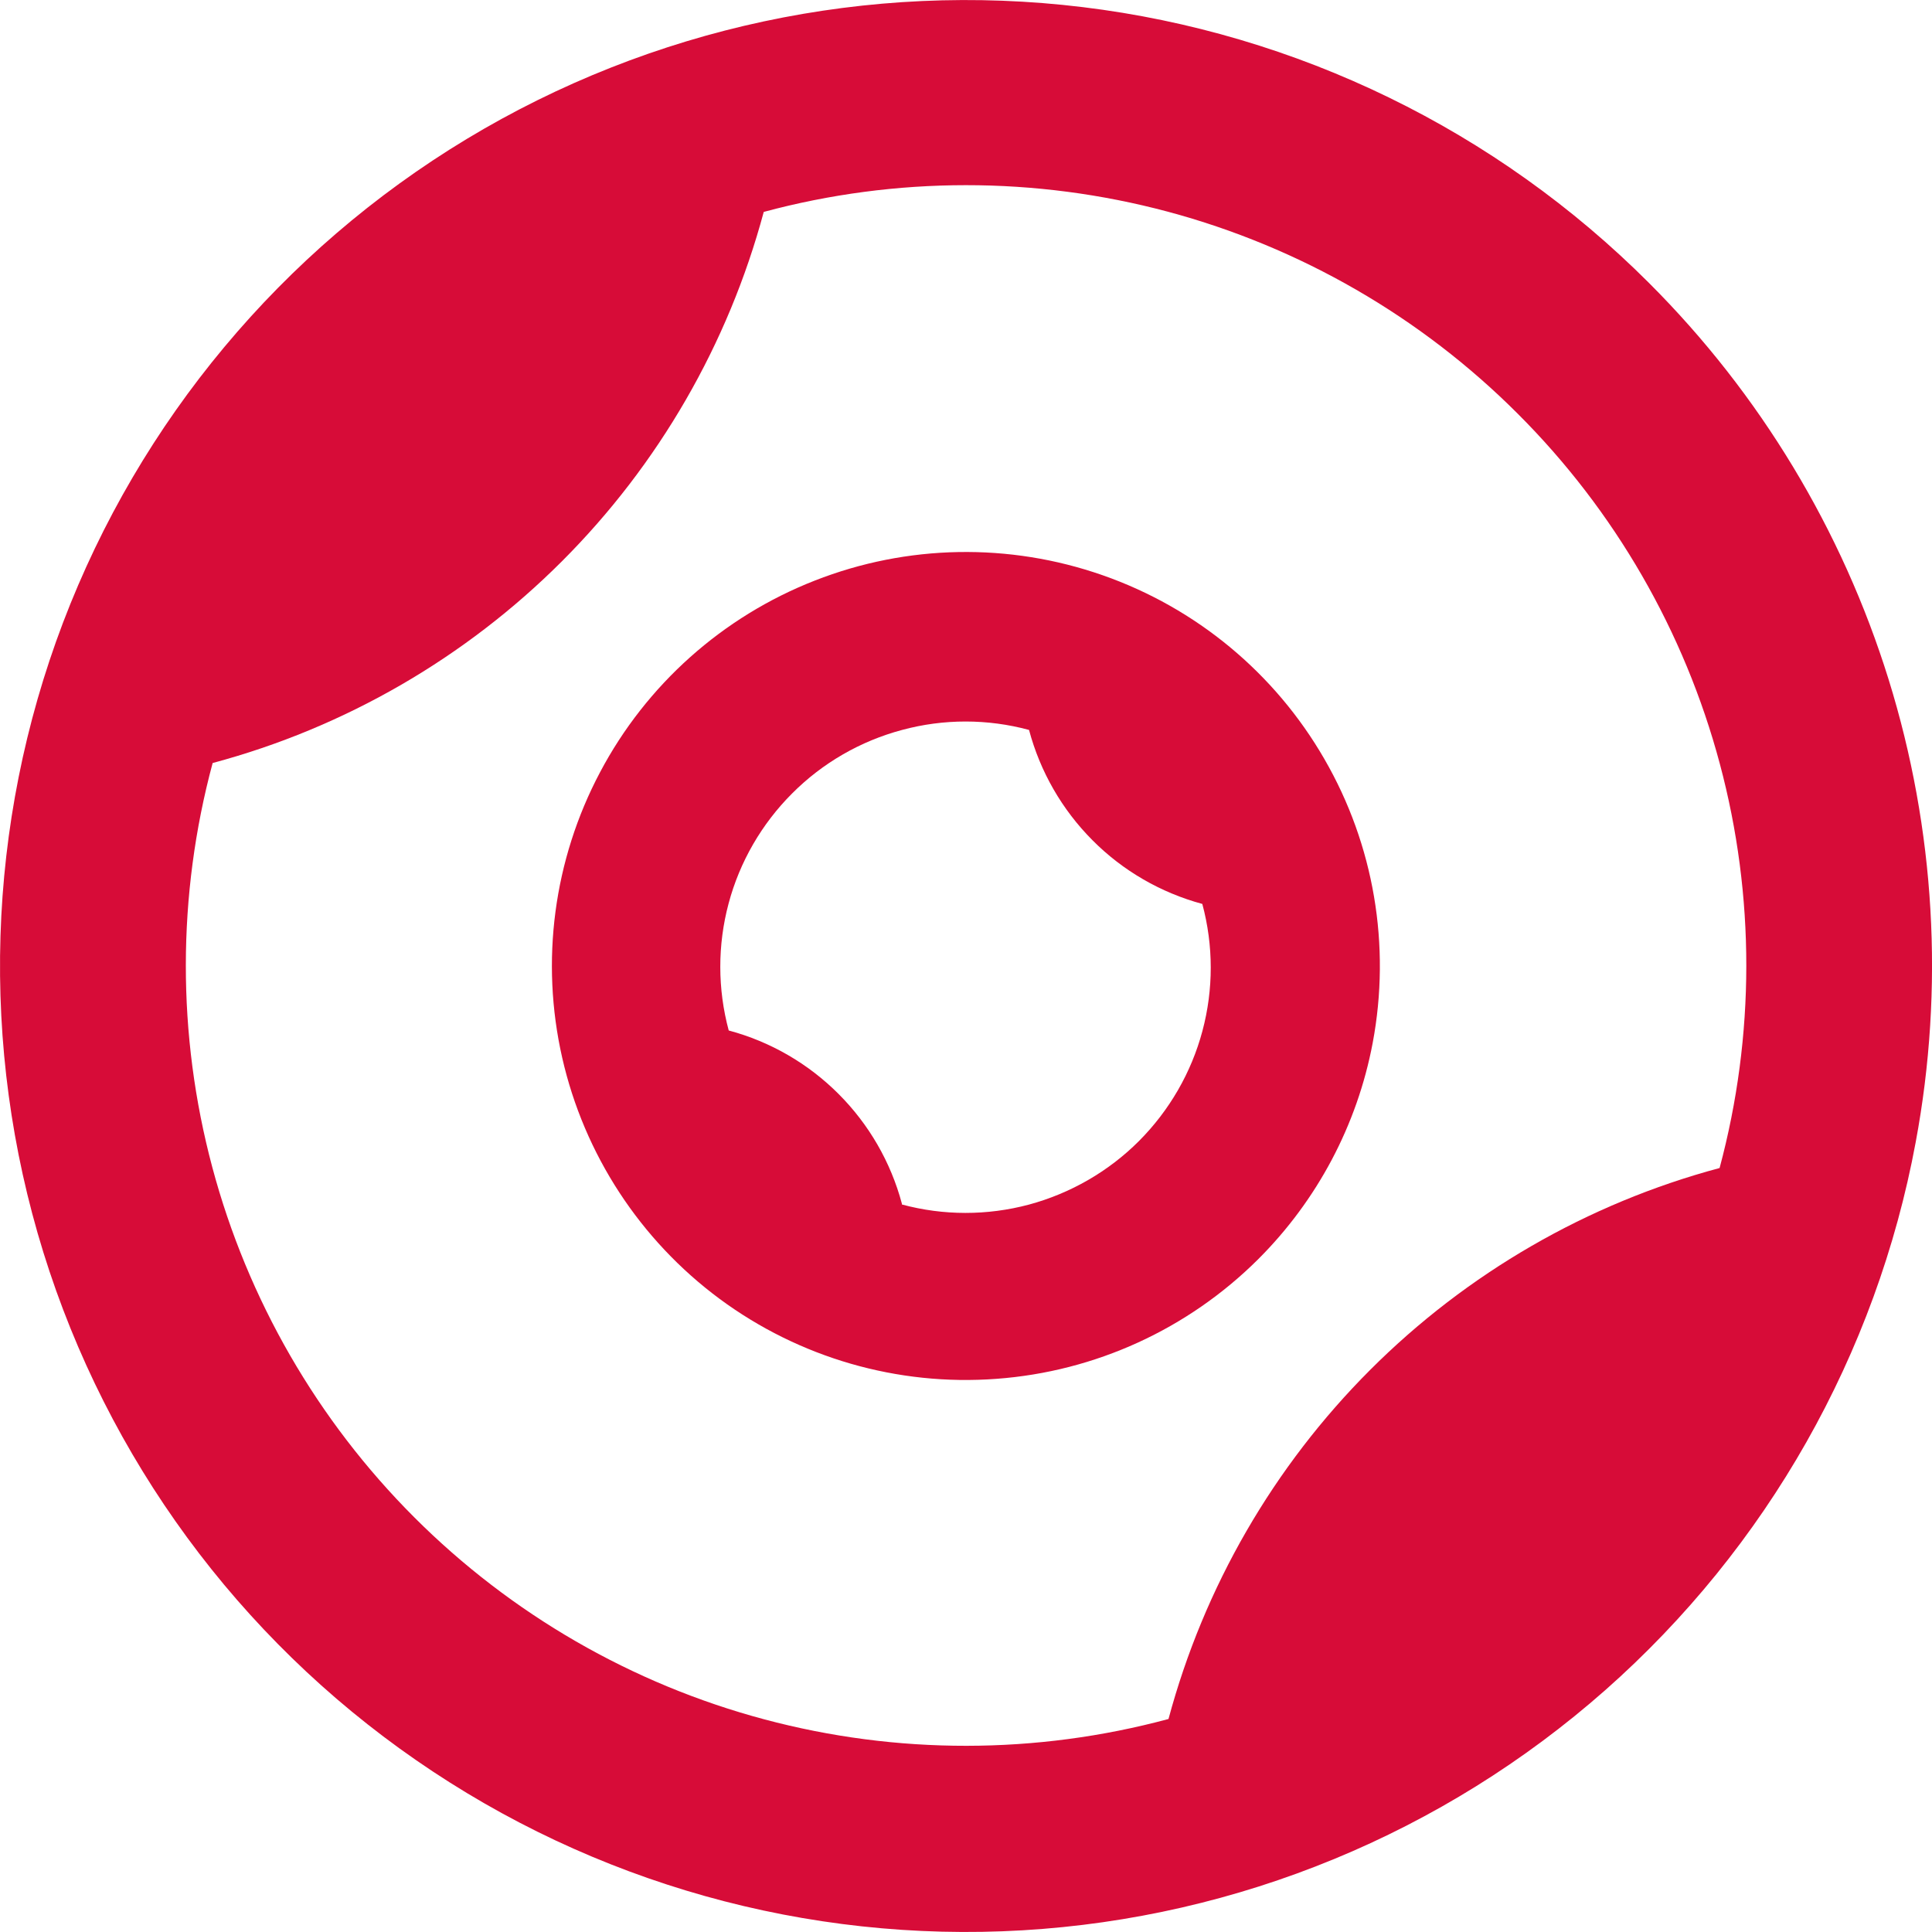 <svg width="16" height="16" viewBox="0 0 16 16" fill="none" xmlns="http://www.w3.org/2000/svg">
<path d="M14.241 9.673C13.147 9.966 12.149 10.543 11.348 11.344C10.547 12.145 9.971 13.142 9.677 14.236C8.581 14.531 7.427 14.532 6.33 14.239C5.233 13.946 4.233 13.368 3.431 12.566C2.628 11.763 2.051 10.763 1.758 9.666C1.465 8.569 1.466 7.415 1.761 6.319C2.855 6.026 3.853 5.449 4.654 4.648C5.455 3.847 6.031 2.849 6.325 1.755C7.421 1.46 8.575 1.46 9.671 1.753C10.768 2.047 11.768 2.624 12.57 3.427C13.373 4.229 13.95 5.229 14.243 6.326C14.536 7.422 14.535 8.577 14.241 9.673ZM13.657 2.344C12.393 1.079 10.742 0.275 8.967 0.059C7.192 -0.157 5.396 0.227 3.865 1.151C2.335 2.075 1.158 3.485 0.522 5.156C-0.113 6.828 -0.17 8.664 0.359 10.371C0.889 12.079 1.976 13.56 3.446 14.577C4.916 15.595 6.684 16.091 8.469 15.986C10.254 15.881 11.952 15.181 13.293 13.998C14.633 12.815 15.539 11.217 15.865 9.459C16.103 8.183 16.026 6.868 15.641 5.628C15.256 4.389 14.575 3.261 13.657 2.344Z" fill="#D70C38"/>
<path d="M7.469 9.968C7.377 9.624 7.196 9.311 6.944 9.059C6.692 8.807 6.379 8.626 6.035 8.534C5.942 8.189 5.942 7.826 6.034 7.482C6.126 7.137 6.308 6.823 6.56 6.571C6.812 6.318 7.126 6.137 7.471 6.045C7.815 5.952 8.178 5.952 8.522 6.045C8.614 6.39 8.795 6.705 9.047 6.958C9.298 7.211 9.613 7.393 9.957 7.486C10.05 7.831 10.05 8.194 9.958 8.538C9.866 8.883 9.684 9.197 9.432 9.45C9.18 9.702 8.865 9.883 8.521 9.976C8.176 10.068 7.813 10.068 7.469 9.975M11.368 8.637C11.52 7.831 11.379 6.997 10.968 6.286C10.558 5.575 9.907 5.035 9.132 4.764C8.358 4.493 7.512 4.508 6.748 4.808C5.984 5.107 5.352 5.671 4.969 6.396C4.585 7.121 4.474 7.96 4.656 8.76C4.838 9.56 5.301 10.269 5.96 10.757C6.62 11.245 7.433 11.48 8.251 11.419C9.07 11.359 9.839 11.007 10.42 10.428C10.909 9.94 11.24 9.316 11.368 8.637Z" fill="#D70C38"/>
</svg>
